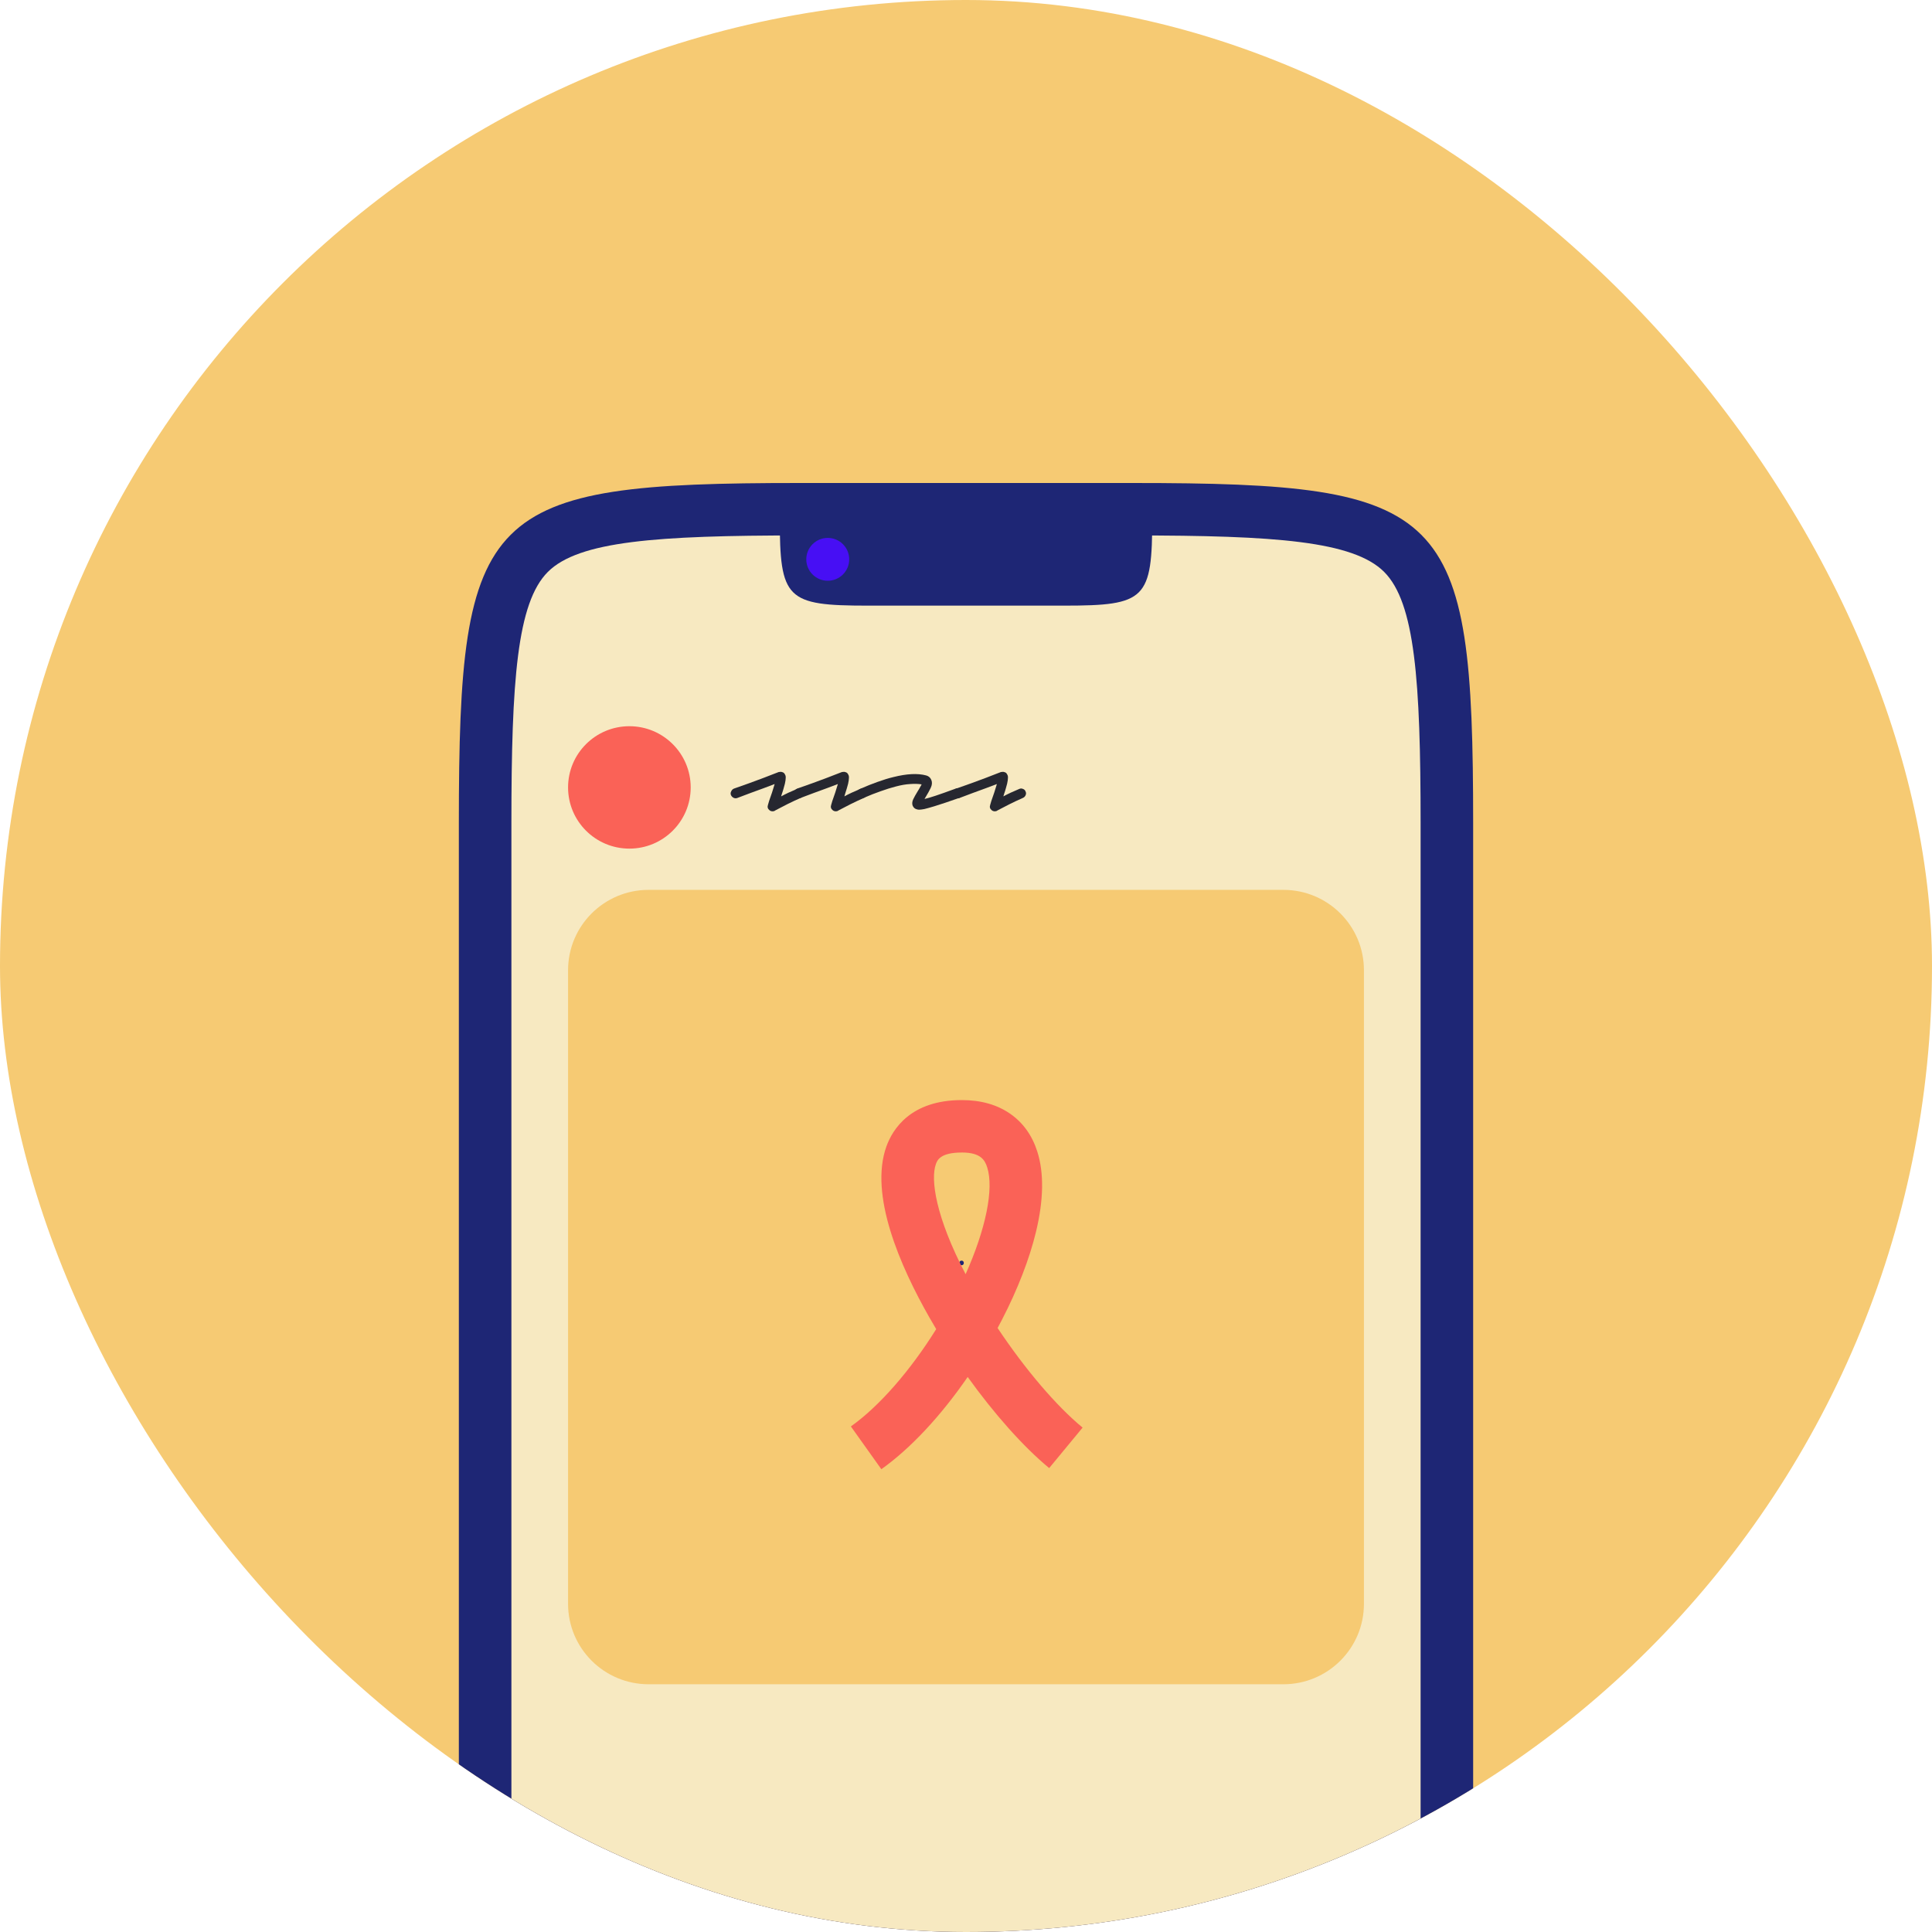 <svg width="240" height="240" viewBox="0 0 240 240" fill="none" xmlns="http://www.w3.org/2000/svg">
<g clip-path="url(#clip0_229_2625)">
<rect width="240" height="240" rx="120" fill="#F6CA73"/>
<g clip-path="url(#clip1_229_2625)">
<path d="M183 248.742C183 287.933 179.927 291 140.663 291H99.337C60.073 291 57 287.933 57 248.742V102.258C57 63.067 60.073 60 99.337 60H140.663C179.927 60 183 63.067 183 102.258V248.742Z" fill="#1E2675"/>
<path d="M99.337 284.484C81.599 284.484 71.892 283.784 68.061 279.96C64.229 276.136 63.528 266.447 63.528 248.742V102.258C63.528 84.553 64.229 74.864 68.061 71.04C71.892 67.216 81.599 66.516 99.337 66.516H140.663C158.401 66.516 168.108 67.216 171.939 71.04C175.771 74.864 176.472 84.553 176.472 102.258V248.742C176.472 266.447 175.771 276.136 171.939 279.96C168.108 283.784 158.401 284.484 140.663 284.484H99.337Z" fill="#F7E9C1"/>
<path d="M143.137 64.32C143.137 74.441 142.342 75.234 132.202 75.234H107.8C97.66 75.234 96.865 74.441 96.865 64.32H143.137Z" fill="#1E2675"/>
<path d="M102.826 72.144C104.299 72.144 105.493 70.953 105.493 69.483C105.493 68.013 104.299 66.821 102.826 66.821C101.354 66.821 100.16 68.013 100.16 69.483C100.16 70.953 101.354 72.144 102.826 72.144Z" fill="#470FF4"/>
<path d="M159.429 110.542H80.571C75.046 110.542 70.567 115.012 70.567 120.527V199.238C70.567 204.753 75.046 209.224 80.571 209.224H159.429C164.954 209.224 169.433 204.753 169.433 199.238V120.527C169.433 115.012 164.954 110.542 159.429 110.542Z" fill="#F6CA73"/>
<path d="M119.451 157.171C119.82 157.171 119.82 156.599 119.451 156.599C119.082 156.599 119.082 157.171 119.451 157.171Z" fill="#1E2675"/>
<path d="M109.481 182.507L105.699 177.196C109.231 174.691 113.087 170.257 116.299 165.107C116.005 164.615 115.717 164.124 115.436 163.63C111.815 157.272 107.951 148.428 110.113 142.415C110.886 140.265 113.133 136.656 119.481 136.656C121.838 136.656 123.853 137.222 125.471 138.341C127.072 139.449 128.21 141.029 128.854 143.042C129.702 145.696 129.65 149.049 128.697 153.013C127.889 156.37 126.428 160.149 124.468 163.942C124.291 164.286 124.109 164.629 123.926 164.97C127.303 170.041 131.188 174.628 134.486 177.341L130.334 182.37C127.148 179.749 123.519 175.657 120.209 171.052C116.893 175.867 113.123 179.928 109.483 182.511L109.481 182.507ZM119.481 143.17C116.777 143.17 116.427 144.146 116.257 144.615C115.583 146.491 116.212 151.127 119.951 158.284C122.444 152.723 123.489 147.694 122.635 145.019C122.348 144.123 121.846 143.168 119.481 143.168V143.17Z" fill="#FA6257"/>
<path d="M78.184 105.419C82.391 105.419 85.801 102.015 85.801 97.816C85.801 93.617 82.391 90.213 78.184 90.213C73.977 90.213 70.567 93.617 70.567 97.816C70.567 102.015 73.977 105.419 78.184 105.419Z" fill="#FA6257"/>
<path d="M95.987 100.785C95.825 100.785 95.69 100.738 95.583 100.643C95.367 100.469 95.306 100.247 95.401 99.978C95.401 99.964 95.448 99.803 95.542 99.494C95.65 99.185 95.771 98.835 95.906 98.445C95.973 98.216 96.034 98.022 96.088 97.86C96.142 97.685 96.189 97.531 96.229 97.396C95.866 97.531 95.421 97.699 94.896 97.9C94.37 98.089 93.818 98.29 93.239 98.506C92.673 98.721 92.121 98.929 91.582 99.131C91.434 99.185 91.285 99.178 91.137 99.111C90.976 99.03 90.861 98.909 90.794 98.748C90.74 98.6 90.753 98.452 90.834 98.304C90.902 98.143 91.016 98.028 91.178 97.961C91.784 97.746 92.41 97.524 93.057 97.296C93.704 97.053 94.303 96.832 94.855 96.63C95.408 96.415 95.859 96.24 96.209 96.106C96.559 95.971 96.734 95.904 96.734 95.904C96.802 95.89 96.869 95.884 96.936 95.884C97.004 95.87 97.064 95.877 97.118 95.904C97.307 95.931 97.442 96.038 97.522 96.227C97.59 96.334 97.617 96.475 97.603 96.65C97.603 96.811 97.57 97.047 97.502 97.356C97.462 97.531 97.408 97.726 97.341 97.941C97.287 98.143 97.213 98.378 97.118 98.647C97.105 98.701 97.091 98.748 97.078 98.788C97.064 98.828 97.051 98.875 97.037 98.929C97.576 98.633 98.236 98.324 99.018 98.001C99.166 97.934 99.314 97.934 99.462 98.001C99.624 98.055 99.732 98.156 99.786 98.304C99.866 98.452 99.873 98.606 99.806 98.768C99.738 98.929 99.631 99.043 99.483 99.111C98.876 99.38 98.331 99.635 97.846 99.877C97.374 100.119 96.997 100.314 96.714 100.462C96.431 100.61 96.29 100.684 96.29 100.684C96.209 100.751 96.108 100.785 95.987 100.785Z" fill="#262730"/>
<path d="M103.84 100.785C103.679 100.785 103.544 100.738 103.436 100.643C103.221 100.469 103.16 100.247 103.254 99.978C103.254 99.964 103.302 99.803 103.396 99.494C103.504 99.185 103.625 98.835 103.76 98.445C103.827 98.216 103.888 98.022 103.941 97.86C103.995 97.685 104.042 97.531 104.083 97.396C103.719 97.531 103.275 97.699 102.749 97.9C102.224 98.089 101.672 98.29 101.092 98.506C100.527 98.721 99.974 98.929 99.435 99.131C99.287 99.185 99.139 99.178 98.991 99.111C98.829 99.03 98.715 98.909 98.647 98.748C98.594 98.6 98.607 98.452 98.688 98.304C98.755 98.143 98.87 98.028 99.031 97.961C99.638 97.746 100.264 97.524 100.91 97.296C101.557 97.053 102.157 96.832 102.709 96.63C103.261 96.415 103.712 96.24 104.063 96.106C104.413 95.971 104.588 95.904 104.588 95.904C104.655 95.89 104.723 95.884 104.79 95.884C104.857 95.87 104.918 95.877 104.972 95.904C105.161 95.931 105.295 96.038 105.376 96.227C105.443 96.334 105.47 96.475 105.457 96.65C105.457 96.811 105.423 97.047 105.356 97.356C105.315 97.531 105.262 97.726 105.194 97.941C105.14 98.143 105.066 98.378 104.972 98.647C104.958 98.701 104.945 98.748 104.932 98.788C104.918 98.828 104.905 98.875 104.891 98.929C105.43 98.633 106.09 98.324 106.871 98.001C107.019 97.934 107.168 97.934 107.316 98.001C107.478 98.055 107.585 98.156 107.639 98.304C107.72 98.452 107.727 98.606 107.659 98.768C107.592 98.929 107.484 99.043 107.336 99.111C106.73 99.38 106.184 99.635 105.699 99.877C105.228 100.119 104.851 100.314 104.568 100.462C104.285 100.61 104.143 100.684 104.143 100.684C104.063 100.751 103.962 100.785 103.84 100.785Z" fill="#262730"/>
<path d="M114.179 100.583C114.085 100.583 113.997 100.57 113.917 100.543C113.661 100.489 113.479 100.334 113.371 100.079C113.29 99.85 113.31 99.595 113.432 99.312C113.566 99.03 113.742 98.714 113.957 98.364C114.038 98.243 114.112 98.122 114.179 98.001C114.26 97.867 114.328 97.746 114.381 97.638C114.408 97.598 114.429 97.564 114.442 97.537C114.455 97.497 114.469 97.463 114.482 97.437C114.078 97.369 113.607 97.356 113.068 97.396C112.543 97.423 111.95 97.524 111.29 97.699C110.711 97.847 110.084 98.042 109.411 98.284C108.751 98.512 108.05 98.788 107.309 99.111C107.161 99.164 107.013 99.164 106.865 99.111C106.717 99.057 106.609 98.956 106.541 98.808C106.461 98.66 106.454 98.506 106.521 98.344C106.589 98.169 106.696 98.055 106.844 98.001C107.599 97.665 108.32 97.376 109.007 97.134C109.707 96.879 110.367 96.677 110.987 96.529C112.644 96.112 113.997 96.045 115.048 96.327C115.358 96.408 115.574 96.596 115.695 96.892C115.816 97.188 115.789 97.517 115.614 97.88C115.439 98.243 115.23 98.62 114.988 99.01C114.974 99.037 114.954 99.07 114.927 99.111C114.9 99.151 114.873 99.198 114.846 99.252C115.156 99.185 115.614 99.05 116.22 98.849C116.826 98.647 117.662 98.351 118.726 97.961C118.874 97.907 119.022 97.921 119.17 98.001C119.332 98.069 119.44 98.183 119.494 98.344C119.561 98.492 119.561 98.647 119.494 98.808C119.426 98.956 119.305 99.064 119.13 99.131C118.51 99.346 117.944 99.541 117.433 99.716C116.921 99.891 116.463 100.038 116.059 100.159C115.52 100.321 115.109 100.435 114.826 100.502C114.543 100.556 114.328 100.583 114.179 100.583Z" fill="#262730"/>
<path d="M123.593 100.785C123.431 100.785 123.296 100.738 123.189 100.643C122.973 100.469 122.912 100.247 123.007 99.978C123.007 99.964 123.054 99.803 123.148 99.494C123.256 99.185 123.377 98.835 123.512 98.445C123.579 98.216 123.64 98.022 123.694 97.86C123.748 97.685 123.795 97.531 123.835 97.396C123.472 97.531 123.027 97.699 122.502 97.9C121.976 98.089 121.424 98.29 120.845 98.506C120.279 98.721 119.727 98.929 119.188 99.131C119.04 99.185 118.891 99.178 118.743 99.111C118.582 99.03 118.467 98.909 118.4 98.748C118.346 98.6 118.359 98.452 118.44 98.304C118.508 98.143 118.622 98.028 118.784 97.961C119.39 97.746 120.016 97.524 120.663 97.296C121.309 97.053 121.909 96.832 122.461 96.63C123.014 96.415 123.465 96.24 123.815 96.106C124.165 95.971 124.34 95.904 124.34 95.904C124.408 95.89 124.475 95.884 124.542 95.884C124.61 95.87 124.67 95.877 124.724 95.904C124.913 95.931 125.048 96.038 125.128 96.227C125.196 96.334 125.223 96.475 125.209 96.65C125.209 96.811 125.176 97.047 125.108 97.356C125.068 97.531 125.014 97.726 124.947 97.941C124.893 98.143 124.819 98.378 124.724 98.647C124.711 98.701 124.697 98.748 124.684 98.788C124.67 98.828 124.657 98.875 124.643 98.929C125.182 98.633 125.842 98.324 126.624 98.001C126.772 97.934 126.92 97.934 127.068 98.001C127.23 98.055 127.338 98.156 127.392 98.304C127.472 98.452 127.479 98.606 127.412 98.768C127.344 98.929 127.237 99.043 127.088 99.111C126.482 99.38 125.937 99.635 125.452 99.877C124.98 100.119 124.603 100.314 124.32 100.462C124.037 100.61 123.896 100.684 123.896 100.684C123.815 100.751 123.714 100.785 123.593 100.785Z" fill="#262730"/>
</g>
</g>
<defs>
<clipPath id="clip0_229_2625">
<rect width="240" height="240" rx="120" fill="white"/>
</clipPath>
<clipPath id="clip1_229_2625">
<rect width="126" height="231" fill="white" transform="translate(57 60)"/>
</clipPath>
</defs>
</svg>
